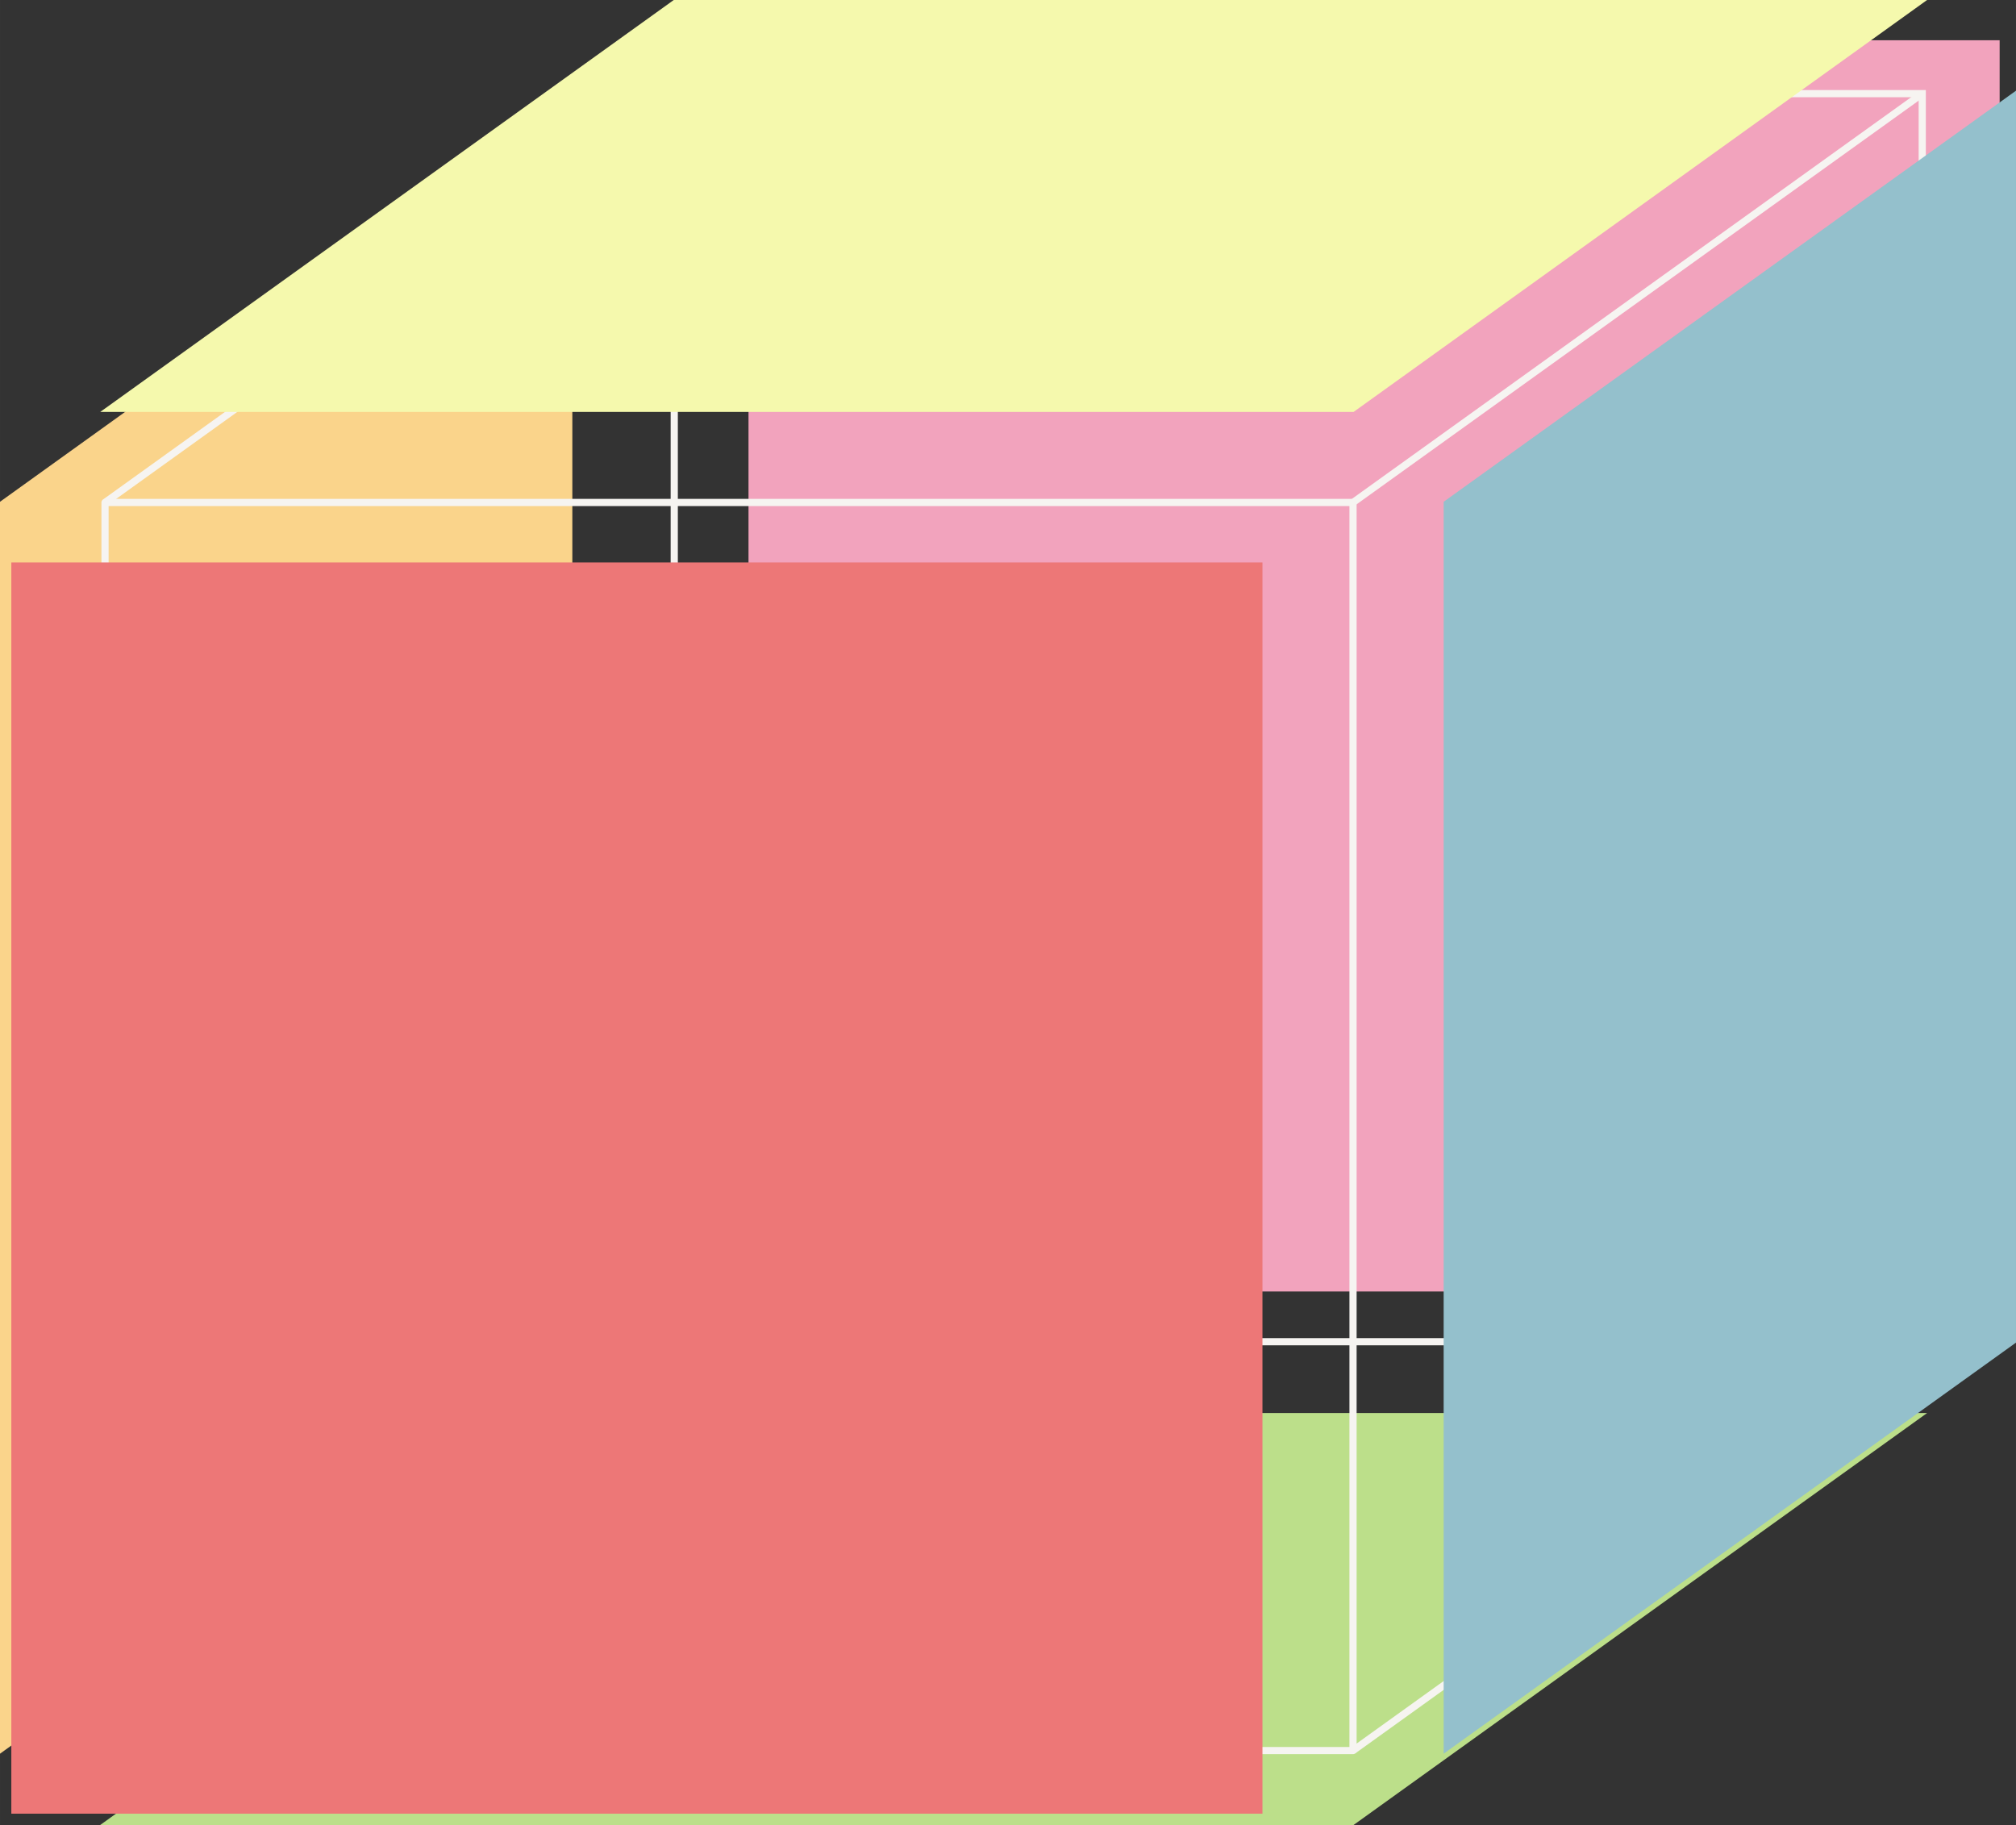 <?xml version="1.0" encoding="UTF-8" standalone="no"?>
<!-- Created with Inkscape (http://www.inkscape.org/) -->

<svg
   xmlns:dc="http://purl.org/dc/elements/1.1/"
   xmlns:cc="http://creativecommons.org/ns#"
   xmlns:rdf="http://www.w3.org/1999/02/22-rdf-syntax-ns#"
   xmlns:svg="http://www.w3.org/2000/svg"
   xmlns="http://www.w3.org/2000/svg"
   xmlns:sodipodi="http://sodipodi.sourceforge.net/DTD/sodipodi-0.dtd"
   xmlns:inkscape="http://www.inkscape.org/namespaces/inkscape"
   width="184.105mm"
   height="166.651mm"
   viewBox="0 0 652.339 590.496"
   id="svg4221"
   version="1.1"
   inkscape:version="0.92.1 r15371"
   inkscape:export-filename="/home/antonio/Dropbox/trabajo/divulgacion/16_05_BUM/hipercubo.png"
   inkscape:export-xdpi="150"
   inkscape:export-ydpi="150"
   sodipodi:docname="hypercube.svg">
  <rect x="0" y="0" width="652.339" height="590.496" fill="#333333" stroke="none"/>
  <defs
     id="defs4223" />
  <sodipodi:namedview
     id="base"
     pagecolor="#ffffff"
     bordercolor="#666666"
     borderopacity="1.0"
     inkscape:pageopacity="0.0"
     inkscape:pageshadow="2"
     inkscape:zoom="0.9899495"
     inkscape:cx="533.45175"
     inkscape:cy="299.6348"
     inkscape:document-units="px"
     inkscape:current-layer="layer1"
     showgrid="true"
     inkscape:snap-bbox="true"
     inkscape:object-paths="true"
     inkscape:object-nodes="true"
     inkscape:snap-grids="false"
     fit-margin-top="0"
     fit-margin-left="0"
     fit-margin-right="0"
     fit-margin-bottom="0"
     inkscape:window-width="1920"
     inkscape:window-height="1016"
     inkscape:window-x="0"
     inkscape:window-y="27"
     inkscape:window-maximized="1">
    <inkscape:grid
       type="xygrid"
       id="grid4790"
       units="cm"
       spacingx="17.717"
       spacingy="17.717"
       originx="-1015.837"
       originy="-1602.513" />
  </sodipodi:namedview>
  <g
     inkscape:label="Layer 1"
     inkscape:groupmode="layer"
     id="layer1"
     transform="translate(-1015.837,1140.647)">
    <path
       style="fill:#f2a3bd;fill-opacity:1;fill-rule:evenodd;stroke:#f2a3bd;stroke-width:1px;stroke-linecap:butt;stroke-linejoin:miter;stroke-opacity:1"
       d="m 1258.541,-723.281 -2e-4,-403.842 h 403.843 v 403.842 z"
       id="path5858-3"
       inkscape:connector-curvature="0" />
    <path
       inkscape:connector-curvature="0"
       id="path4873"
       d="m 1049.818,-550.651 184.198,-132.293 h 403.842 l -184.198,132.293 z"
       style="fill:#bcdf8a;fill-opacity:1;fill-rule:evenodd;stroke:#bcdf8a;stroke-width:1px;stroke-linecap:butt;stroke-linejoin:miter;stroke-opacity:1" />
    <path
       style="fill:#fad48b;fill-rule:evenodd;stroke:#fad48b;stroke-width:1px;stroke-linecap:butt;stroke-linejoin:miter;stroke-opacity:1"
       d="m 1016.337,-978.036 184.198,-132.293 v 403.842 l -184.198,132.293 z"
       id="path5856-6"
       inkscape:connector-curvature="0" />
    <g
       id="g5846"
       style="stroke:#f6f4f1"
       transform="matrix(2.323,0,0,2.323,1068.389,-1803.526)">
      <g
         transform="translate(398.571,-4.286)"
         style="stroke:#f6f4f1;stroke-width:1;stroke-miterlimit:4;stroke-dasharray:none"
         id="g3405">
        <path
           style="display:inline;fill:none;stroke:#f6f4f1;stroke-width:1;stroke-linecap:butt;stroke-linejoin:miter;stroke-miterlimit:4;stroke-dasharray:none;stroke-opacity:1"
           d="m -327.275,302.683 h 173.84 l 2e-5,173.84"
           id="path5767"
           inkscape:connector-curvature="0" />
        <rect
           style="display:inline;fill:none;stroke:#f6f4f1;stroke-width:1;stroke-linecap:round;stroke-linejoin:round;stroke-miterlimit:4;stroke-dasharray:none;stroke-dashoffset:0;stroke-opacity:1"
           id="rect5023"
           width="173.84"
           height="173.84"
           x="-406.565"
           y="359.63" />
        <path
           style="display:inline;fill:none;stroke:#f6f4f1;stroke-width:1;stroke-linecap:butt;stroke-linejoin:miter;stroke-miterlimit:4;stroke-dasharray:none;stroke-opacity:1"
           d="m -406.565,359.63 79.291,-56.947"
           id="path5731"
           inkscape:connector-curvature="0" />
        <path
           style="display:inline;fill:none;stroke:#f6f4f1;stroke-width:1;stroke-linecap:butt;stroke-linejoin:miter;stroke-miterlimit:4;stroke-dasharray:none;stroke-opacity:1"
           d="m -232.725,359.63 79.291,-56.947"
           id="path5731-7"
           inkscape:connector-curvature="0" />
        <path
           style="display:inline;fill:none;stroke:#f6f4f1;stroke-width:1;stroke-linecap:butt;stroke-linejoin:miter;stroke-miterlimit:4;stroke-dasharray:none;stroke-opacity:1"
           d="m -232.725,533.47 79.291,-56.947"
           id="path5731-5"
           inkscape:connector-curvature="0" />
        <path
           style="display:inline;fill:none;stroke:#f6f4f1;stroke-width:1;stroke-linecap:butt;stroke-linejoin:miter;stroke-miterlimit:4;stroke-dasharray:none;stroke-dashoffset:0;stroke-opacity:1"
           d="m -406.565,533.47 79.291,-56.947"
           id="path5731-3"
           inkscape:connector-curvature="0" />
        <path
           style="display:inline;fill:none;stroke:#f6f4f1;stroke-width:1;stroke-linecap:butt;stroke-linejoin:miter;stroke-miterlimit:4;stroke-dasharray:none;stroke-dashoffset:0;stroke-opacity:1"
           d="m -327.275,302.683 1e-5,173.84 h 173.84"
           id="path5765"
           inkscape:connector-curvature="0" />
      </g>
    </g>
    <path
       style="fill:#94c0cc;fill-rule:evenodd;stroke:#94c0cc;stroke-width:1px;stroke-linecap:butt;stroke-linejoin:miter;stroke-opacity:1"
       d="m 1483.478,-978.036 184.198,-132.293 v 403.842 l -184.198,132.293 z"
       id="path5856"
       inkscape:connector-curvature="0" />
    <path
       style="fill:#ed7777;fill-rule:evenodd;stroke:#ed7777;stroke-width:1px;stroke-linecap:butt;stroke-linejoin:miter;stroke-opacity:1"
       d="m 1020.001,-554.315 -2e-4,-403.842 h 403.842 v 403.842 z"
       id="path5858"
       inkscape:connector-curvature="0" />
    <path
       style="fill:#f5f9ad;fill-rule:evenodd;stroke:#f5f9ad;stroke-width:1px;stroke-linecap:butt;stroke-linejoin:miter;stroke-opacity:1"
       d="m 1049.818,-1007.854 184.198,-132.293 h 403.842 l -184.198,132.293 z"
       id="path5860"
       inkscape:connector-curvature="0" />
    <path
       style="fill:none;fill-rule:evenodd;stroke:#ce5c00;stroke-width:1px;stroke-linecap:butt;stroke-linejoin:miter;stroke-opacity:1"
       d="m 1156.237,353.802 v 177.165 h 177.165 V 353.802 Z"
       id="path4875"
       inkscape:connector-curvature="0" />
    <path
       style="fill:none;fill-rule:evenodd;stroke:#ce5c00;stroke-width:1px;stroke-linecap:butt;stroke-linejoin:miter;stroke-opacity:1"
       d="m 1244.82,300.653 h 177.165 l -88.583,53.15"
       id="path4877"
       inkscape:connector-curvature="0" />
    <path
       style="fill:none;fill-rule:evenodd;stroke:#ce5c00;stroke-width:1px;stroke-linecap:butt;stroke-linejoin:miter;stroke-opacity:1"
       d="m 1333.402,530.968 88.583,-53.15"
       id="path4881"
       inkscape:connector-curvature="0" />
    <path
       style="fill:none;fill-rule:evenodd;stroke:#ce5c00;stroke-width:1px;stroke-linecap:butt;stroke-linejoin:miter;stroke-opacity:1"
       d="m 1156.237,353.802 88.583,-53.15"
       id="path4883"
       inkscape:connector-curvature="0" />
    <path
       style="fill:none;fill-rule:evenodd;stroke:#ce5c00;stroke-width:1px;stroke-linecap:butt;stroke-linejoin:miter;stroke-opacity:1"
       d="m 1156.237,530.968 88.583,-53.15 V 300.653"
       id="path4885"
       inkscape:connector-curvature="0" />
    <path
       style="fill:none;fill-rule:evenodd;stroke:#ce5c00;stroke-width:1px;stroke-linecap:butt;stroke-linejoin:miter;stroke-opacity:1"
       d="M 1244.82,477.818 H 1421.985"
       id="path4887"
       inkscape:connector-curvature="0" />
    <path
       inkscape:connector-curvature="0"
       id="path4889"
       d="m 1003.635,282.936 v 379.64 h 379.64 V 282.936 Z"
       style="fill:none;fill-rule:evenodd;stroke:#000000;stroke-width:2.143px;stroke-linecap:butt;stroke-linejoin:miter;stroke-opacity:1" />
    <path
       inkscape:connector-curvature="0"
       id="path4891"
       d="m 1193.455,169.044 h 379.64 l -189.82,113.892"
       style="fill:none;fill-rule:evenodd;stroke:#ce5c00;stroke-width:2.143px;stroke-linecap:butt;stroke-linejoin:miter;stroke-opacity:1" />
    <path
       inkscape:connector-curvature="0"
       id="path4893"
       d="M 1573.095,169.044 V 548.684"
       style="fill:none;fill-rule:evenodd;stroke:#ce5c00;stroke-width:2.143px;stroke-linecap:butt;stroke-linejoin:miter;stroke-opacity:1" />
    <path
       inkscape:connector-curvature="0"
       id="path4897"
       d="M 1003.635,282.936 1193.455,169.044"
       style="fill:none;fill-rule:evenodd;stroke:#000000;stroke-width:2.143px;stroke-linecap:butt;stroke-linejoin:miter;stroke-opacity:1" />
    <path
       inkscape:connector-curvature="0"
       id="path4899"
       d="M 1003.635,662.576 1193.455,548.684 V 169.044"
       style="fill:none;fill-rule:evenodd;stroke:#000000;stroke-width:2.143px;stroke-linecap:butt;stroke-linejoin:miter;stroke-opacity:1" />
    <path
       inkscape:connector-curvature="0"
       id="path4901"
       d="m 1193.455,548.684 h 379.64"
       style="fill:none;fill-rule:evenodd;stroke:#ce5c00;stroke-width:2.143px;stroke-linecap:butt;stroke-linejoin:miter;stroke-opacity:1" />
  </g>
  <g
     inkscape:groupmode="layer"
     id="layer2"
     inkscape:label="hypercube"
     transform="translate(-1015.837,1140.647)">
    <path
       style="opacity:0.544;fill:#babdb6;fill-rule:evenodd;stroke:#888a85;stroke-width:3;stroke-linecap:round;stroke-linejoin:round;stroke-miterlimit:4;stroke-dasharray:none;stroke-opacity:1"
       d="m 1973.159,-518.858 h 379.64 l 189.82,-113.892 h -379.64 z"
       id="path5201-6-3"
       inkscape:connector-curvature="0" />
    <path
       style="opacity:0.541;fill:#babdb6;fill-rule:evenodd;stroke:#888a85;stroke-width:3;stroke-linecap:round;stroke-linejoin:round;stroke-miterlimit:4;stroke-dasharray:none;stroke-opacity:1"
       d="m 2231.813,-1165.832 v 379.64 h 379.64 v -379.64 z"
       id="path5114-9-1"
       inkscape:connector-curvature="0" />
    <path
       style="opacity:0.522;fill:#babdb6;fill-rule:evenodd;stroke:#888a85;stroke-width:3;stroke-linecap:round;stroke-linejoin:round;stroke-miterlimit:4;stroke-dasharray:none;stroke-opacity:1"
       d="m 1869.62,-998.791 189.82,-113.892 v 379.64 l -189.82,113.892 z"
       id="path4926-9"
       inkscape:connector-curvature="0" />
    <g
       id="g5673"
       transform="translate(-253.099,-827.896)">
      <path
         inkscape:connector-curvature="0"
         id="path5114-9"
         d="M 2449.556,-312.799 V 66.841 h 379.64 V -312.799 Z"
         style="opacity:0.541;fill:#f57900;fill-rule:evenodd;stroke:#ce5c00;stroke-width:3;stroke-linecap:round;stroke-linejoin:round;stroke-miterlimit:4;stroke-dasharray:none;stroke-opacity:1" />
      <path
         style="opacity:0.535;fill:#fcaf3e;fill-rule:evenodd;stroke:#ce5c00;stroke-width:3;stroke-linecap:round;stroke-linejoin:round;stroke-miterlimit:4;stroke-dasharray:none;stroke-opacity:1"
         d="M 2829.196,66.841 2676.594,-4.025 V -181.19 l 152.602,-131.609 z"
         id="path4936-3"
         inkscape:connector-curvature="0" />
      <path
         inkscape:connector-curvature="0"
         id="path4928-6"
         d="m 2448.065,-312.799 51.364,131.609 V -4.025 l -51.364,70.866 z"
         style="opacity:0.517;fill:#fcaf3e;fill-rule:evenodd;stroke:#ce5c00;stroke-width:3;stroke-linecap:round;stroke-linejoin:round;stroke-miterlimit:4;stroke-dasharray:none;stroke-opacity:1" />
      <path
         inkscape:connector-curvature="0"
         id="path5112-7-0"
         d="m 2829.196,-312.799 -152.602,131.609 H 2499.429 l -51.364,-131.609 z"
         style="opacity:0.541;fill:#fcaf3e;fill-rule:evenodd;stroke:#ce5c00;stroke-width:3;stroke-linecap:round;stroke-linejoin:round;stroke-miterlimit:4;stroke-dasharray:none;stroke-opacity:1" />
      <path
         inkscape:connector-curvature="0"
         id="path5110-1-6"
         d="m 2829.196,66.841 h -379.64 l 49.873,-70.866 h 177.165 z"
         style="opacity:0.523;fill:#fcaf3e;fill-rule:evenodd;stroke:#ce5c00;stroke-width:3;stroke-linecap:round;stroke-linejoin:round;stroke-miterlimit:4;stroke-dasharray:none;stroke-opacity:1" />
      <path
         inkscape:connector-curvature="0"
         id="path5108-2"
         d="m 2499.429,-181.19 h 177.165 V -4.025 H 2499.429 Z"
         style="opacity:0.527;fill:#fcaf3e;fill-rule:evenodd;stroke:#ce5c00;stroke-width:3;stroke-linecap:round;stroke-linejoin:round;stroke-miterlimit:4;stroke-dasharray:none;stroke-opacity:1" />
    </g>
    <g
       id="g5634"
       transform="translate(831.709,-710.312)">
      <path
         inkscape:connector-curvature="0"
         id="path4926"
         d="m 1095.673,-288.479 189.82,-113.892 V -22.731 L 1095.673,91.161 Z"
         style="opacity:0.522;fill:#73d216;fill-rule:evenodd;stroke:#4e9a06;stroke-width:3;stroke-linecap:round;stroke-linejoin:round;stroke-miterlimit:4;stroke-dasharray:none;stroke-opacity:1" />
      <path
         inkscape:connector-curvature="0"
         id="path4934-5"
         d="m 1095.673,91.161 152.602,-131.609 88.583,-53.15 -51.364,70.866 z"
         style="opacity:0.52;fill:#8ae234;fill-rule:evenodd;stroke:#4e9a06;stroke-width:3;stroke-linecap:round;stroke-linejoin:round;stroke-miterlimit:4;stroke-dasharray:none;stroke-opacity:1" />
      <path
         inkscape:connector-curvature="0"
         id="path4928"
         d="m 1285.493,-402.371 51.364,131.609 v 177.165 l -51.364,70.866 z"
         style="opacity:0.517;fill:#73d216;fill-rule:evenodd;stroke:#4e9a06;stroke-width:3;stroke-linecap:round;stroke-linejoin:round;stroke-miterlimit:4;stroke-dasharray:none;stroke-opacity:1" />
      <path
         inkscape:connector-curvature="0"
         id="path4924"
         d="m 1095.673,-288.479 152.602,70.866 V -40.447 L 1095.673,91.161 Z"
         style="opacity:0.535;fill:#8ae234;fill-rule:evenodd;stroke:#4e9a06;stroke-width:3;stroke-linecap:round;stroke-linejoin:round;stroke-miterlimit:4;stroke-dasharray:none;stroke-opacity:1" />
      <path
         inkscape:connector-curvature="0"
         id="path4930"
         d="m 1248.274,-217.613 88.583,-53.15 v 177.165 l -88.583,53.15 z"
         style="opacity:0.5;fill:#8ae234;fill-rule:evenodd;stroke:#4e9a06;stroke-width:3;stroke-linecap:round;stroke-linejoin:round;stroke-miterlimit:4;stroke-dasharray:none;stroke-opacity:1" />
      <path
         inkscape:connector-curvature="0"
         id="path4932"
         d="m 1095.673,-288.479 152.602,70.866 88.583,-53.15 -51.364,-131.609 z"
         style="opacity:0.509;fill:#8ae234;fill-rule:evenodd;stroke:#4e9a06;stroke-width:3;stroke-linecap:round;stroke-linejoin:round;stroke-miterlimit:4;stroke-dasharray:none;stroke-opacity:1" />
    </g>
    <g
       id="g5626"
       transform="translate(442.753,-860.105)">
      <path
         inkscape:connector-curvature="0"
         id="path5203"
         d="m 1681.516,-120.969 h 177.165 l 88.583,-53.15 h -177.165 z"
         style="opacity:0.53;fill:#cc0000;fill-rule:evenodd;stroke:#a40000;stroke-width:1px;stroke-linecap:butt;stroke-linejoin:miter;stroke-opacity:1" />
      <path
         inkscape:connector-curvature="0"
         id="path4934-2"
         d="m 2099.866,-305.728 -152.602,131.609 -88.583,53.15 51.364,-70.866 z"
         style="opacity:0.52;fill:#cc0000;fill-rule:evenodd;stroke:#a40000;stroke-width:3;stroke-linecap:round;stroke-linejoin:round;stroke-miterlimit:4;stroke-dasharray:none;stroke-opacity:1" />
      <path
         inkscape:connector-curvature="0"
         id="path5112-7"
         d="M 2099.866,-305.728 1947.264,-174.119 h -177.165 l -51.364,-131.609 z"
         style="opacity:0.541;fill:#cc0000;fill-rule:evenodd;stroke:#a40000;stroke-width:3;stroke-linecap:round;stroke-linejoin:round;stroke-miterlimit:4;stroke-dasharray:none;stroke-opacity:1" />
      <path
         inkscape:connector-curvature="0"
         id="path4932-0"
         d="m 1528.914,-191.836 152.602,70.866 88.583,-53.15 -51.364,-131.609 z"
         style="opacity:0.509;fill:#cc0000;fill-rule:evenodd;stroke:#a40000;stroke-width:3;stroke-linecap:round;stroke-linejoin:round;stroke-miterlimit:4;stroke-dasharray:none;stroke-opacity:1" />
      <path
         inkscape:connector-curvature="0"
         id="path5110-1"
         d="m 1528.914,-191.836 h 379.64 l -49.873,70.866 h -177.165 z"
         style="opacity:0.523;fill:#cc0000;fill-rule:evenodd;stroke:#a40000;stroke-width:3;stroke-linecap:round;stroke-linejoin:round;stroke-miterlimit:4;stroke-dasharray:none;stroke-opacity:1" />
      <path
         inkscape:connector-curvature="0"
         id="path5201"
         d="m 1528.914,-191.836 h 379.64 l 189.82,-113.892 h -379.64 z"
         style="opacity:0.544;fill:#cc0000;fill-rule:evenodd;stroke:#a40000;stroke-width:3;stroke-linecap:round;stroke-linejoin:round;stroke-miterlimit:4;stroke-dasharray:none;stroke-opacity:1" />
    </g>
    <g
       id="g5657"
       transform="translate(232.974,-1394.084)">
      <path
         inkscape:connector-curvature="0"
         id="path5201-6"
         d="m 1740.185,828.083 h 379.64 L 2309.645,714.191 h -379.64 z"
         style="opacity:0.544;fill:#ad7fa8;fill-rule:evenodd;stroke:#5c3566;stroke-width:3;stroke-linecap:round;stroke-linejoin:round;stroke-miterlimit:4;stroke-dasharray:none;stroke-opacity:1" />
      <path
         inkscape:connector-curvature="0"
         id="path5110-1-8"
         d="m 2309.645,714.191 h -379.64 l 49.873,-70.866 h 177.165 z"
         style="opacity:0.523;fill:#ad7fa8;fill-rule:evenodd;stroke:#5c3566;stroke-width:3;stroke-linecap:round;stroke-linejoin:round;stroke-miterlimit:4;stroke-dasharray:none;stroke-opacity:1" />
      <path
         inkscape:connector-curvature="0"
         id="path4934-5-7"
         d="m 1740.185,828.083 152.602,-131.609 88.583,-53.15 -51.364,70.866 z"
         style="opacity:0.52;fill:#ad7fa8;fill-rule:evenodd;stroke:#5c3566;stroke-width:3;stroke-linecap:round;stroke-linejoin:round;stroke-miterlimit:4;stroke-dasharray:none;stroke-opacity:1" />
      <path
         inkscape:connector-curvature="0"
         id="path5112-9"
         d="m 1738.693,828.083 152.602,-131.609 h 177.165 l 51.364,131.609 z"
         style="opacity:0.541;fill:#ad7fa8;fill-rule:evenodd;stroke:#5c3566;stroke-width:3;stroke-linecap:round;stroke-linejoin:round;stroke-miterlimit:4;stroke-dasharray:none;stroke-opacity:1" />
      <path
         inkscape:connector-curvature="0"
         id="path4932-5-2"
         d="m 2309.645,714.191 -152.602,-70.866 -88.583,53.15 51.364,131.609 z"
         style="opacity:0.509;fill:#ad7fa8;fill-rule:evenodd;stroke:#5c3566;stroke-width:3;stroke-linecap:round;stroke-linejoin:round;stroke-miterlimit:4;stroke-dasharray:none;stroke-opacity:1" />
      <path
         inkscape:connector-curvature="0"
         id="path5203-1-0"
         d="m 1891.295,696.475 h 177.165 l 88.583,-53.15 h -177.165 z"
         style="opacity:0.53;fill:#ad7fa8;fill-rule:evenodd;stroke:#5c3566;stroke-width:1px;stroke-linecap:butt;stroke-linejoin:miter;stroke-opacity:1" />
    </g>
    <g
       id="g5495">
      <path
         inkscape:connector-curvature="0"
         id="path5203-3-9"
         d="m 1573.095,517.52 h 177.165 l 88.583,-53.15 H 1661.678 Z"
         style="opacity:0.53;fill:#ad7fa8;fill-rule:evenodd;stroke:#5c3566;stroke-width:1px;stroke-linecap:butt;stroke-linejoin:miter;stroke-opacity:1" />
      <path
         inkscape:connector-curvature="0"
         id="path5108-2-5"
         d="m 1661.678,287.205 h 177.165 v 177.165 h -177.165 z"
         style="opacity:0.527;fill:#fcaf3e;fill-rule:evenodd;stroke:#ce5c00;stroke-width:3;stroke-linecap:round;stroke-linejoin:round;stroke-miterlimit:4;stroke-dasharray:none;stroke-opacity:1" />
      <path
         inkscape:connector-curvature="0"
         id="path4930-2"
         d="m 1573.095,340.354 88.583,-53.15 v 177.165 l -88.583,53.15 z"
         style="opacity:0.5;fill:#8ae234;fill-rule:evenodd;stroke:#4e9a06;stroke-width:3;stroke-linecap:round;stroke-linejoin:round;stroke-miterlimit:4;stroke-dasharray:none;stroke-opacity:1" />
      <path
         inkscape:connector-curvature="0"
         id="path5203-3"
         d="m 1573.095,340.354 h 177.165 l 88.583,-53.15 H 1661.678 Z"
         style="opacity:0.53;fill:#cc0000;fill-rule:evenodd;stroke:#a40000;stroke-width:1px;stroke-linecap:butt;stroke-linejoin:miter;stroke-opacity:1" />
      <path
         inkscape:connector-curvature="0"
         id="path5108-2-7"
         d="m 1573.095,340.354 h 177.165 v 177.165 h -177.165 z"
         style="opacity:0.527;fill:#3465a4;fill-rule:evenodd;stroke:#204a87;stroke-width:3;stroke-linecap:round;stroke-linejoin:round;stroke-miterlimit:4;stroke-dasharray:none;stroke-opacity:1" />
      <path
         inkscape:connector-curvature="0"
         id="path4930-2-2"
         d="m 1750.261,340.354 88.583,-53.15 v 177.165 l -88.583,53.15 z"
         style="opacity:0.5;fill:#edd400;fill-rule:evenodd;stroke:#edd400;stroke-width:3;stroke-linecap:round;stroke-linejoin:round;stroke-miterlimit:4;stroke-dasharray:none;stroke-opacity:1" />
    </g>
    <g
       transform="translate(551.174,-1268.279)"
       id="g5495-2">
      <path
         inkscape:connector-curvature="0"
         id="path5203-3-9-8"
         d="m 1573.095,517.52 h 177.165 l 88.583,-53.15 H 1661.678 Z"
         style="opacity:0.53;fill:#ad7fa8;fill-rule:evenodd;stroke:#5c3566;stroke-width:1px;stroke-linecap:butt;stroke-linejoin:miter;stroke-opacity:1" />
      <path
         inkscape:connector-curvature="0"
         id="path5108-2-5-9"
         d="m 1661.678,287.205 h 177.165 v 177.165 h -177.165 z"
         style="opacity:0.527;fill:#fcaf3e;fill-rule:evenodd;stroke:#ce5c00;stroke-width:3;stroke-linecap:round;stroke-linejoin:round;stroke-miterlimit:4;stroke-dasharray:none;stroke-opacity:1" />
      <path
         inkscape:connector-curvature="0"
         id="path4930-2-7"
         d="m 1573.095,340.354 88.583,-53.15 v 177.165 l -88.583,53.15 z"
         style="opacity:0.5;fill:#8ae234;fill-rule:evenodd;stroke:#4e9a06;stroke-width:3;stroke-linecap:round;stroke-linejoin:round;stroke-miterlimit:4;stroke-dasharray:none;stroke-opacity:1" />
      <path
         inkscape:connector-curvature="0"
         id="path5203-3-3"
         d="m 1573.095,340.354 h 177.165 l 88.583,-53.15 H 1661.678 Z"
         style="opacity:0.53;fill:#cc0000;fill-rule:evenodd;stroke:#a40000;stroke-width:1px;stroke-linecap:butt;stroke-linejoin:miter;stroke-opacity:1" />
      <path
         inkscape:connector-curvature="0"
         id="path5108-2-7-6"
         d="m 1573.095,340.354 h 177.165 v 177.165 h -177.165 z"
         style="opacity:0.527;fill:#3465a4;fill-rule:evenodd;stroke:#204a87;stroke-width:3;stroke-linecap:round;stroke-linejoin:round;stroke-miterlimit:4;stroke-dasharray:none;stroke-opacity:1" />
      <path
         inkscape:connector-curvature="0"
         id="path4930-2-2-1"
         d="m 1750.261,340.354 88.583,-53.15 v 177.165 l -88.583,53.15 z"
         style="opacity:0.5;fill:#edd400;fill-rule:evenodd;stroke:#edd400;stroke-width:3;stroke-linecap:round;stroke-linejoin:round;stroke-miterlimit:4;stroke-dasharray:none;stroke-opacity:1" />
    </g>
    <path
       style="opacity:0.544;fill:#babdb6;fill-rule:evenodd;stroke:#888a85;stroke-width:3;stroke-linecap:round;stroke-linejoin:round;stroke-miterlimit:4;stroke-dasharray:none;stroke-opacity:1"
       d="m 1973.159,-1108.37 h 379.64 l 189.82,-113.892 h -379.64 z"
       id="path5201-2"
       inkscape:connector-curvature="0" />
    <g
       id="g5665"
       transform="translate(445.856,-1033.156)">
      <path
         inkscape:connector-curvature="0"
         id="path4934"
         d="m 2150.301,-79.527 -152.602,131.609 -88.583,53.15 51.364,-70.866 z"
         style="opacity:0.52;fill:#edd400;fill-rule:evenodd;stroke:#c4a000;stroke-width:3;stroke-linecap:round;stroke-linejoin:round;stroke-miterlimit:4;stroke-dasharray:none;stroke-opacity:1" />
      <path
         style="opacity:0.535;fill:#edd400;fill-rule:evenodd;stroke:#c4a000;stroke-width:3;stroke-linecap:round;stroke-linejoin:round;stroke-miterlimit:4;stroke-dasharray:none;stroke-opacity:1"
         d="M 2150.301,300.113 1997.699,229.247 V 52.081 l 152.602,-131.609 z"
         id="path4936"
         inkscape:connector-curvature="0" />
      <path
         inkscape:connector-curvature="0"
         id="path4930-7"
         d="m 1909.117,105.231 88.583,-53.15 v 177.165 l -88.583,53.15 z"
         style="opacity:0.5;fill:#edd400;fill-rule:evenodd;stroke:#c4a000;stroke-width:3;stroke-linecap:round;stroke-linejoin:round;stroke-miterlimit:4;stroke-dasharray:none;stroke-opacity:1" />
      <path
         inkscape:connector-curvature="0"
         id="path4932-5"
         d="m 2150.301,300.113 -152.602,-70.866 -88.583,53.15 51.364,131.609 z"
         style="opacity:0.509;fill:#edd400;fill-rule:evenodd;stroke:#c4a000;stroke-width:3;stroke-linecap:round;stroke-linejoin:round;stroke-miterlimit:4;stroke-dasharray:none;stroke-opacity:1" />
      <path
         inkscape:connector-curvature="0"
         id="path4928-3"
         d="M 1960.481,414.005 1909.117,282.396 V 105.231 l 51.364,-70.866 z"
         style="opacity:0.517;fill:#edd400;fill-rule:evenodd;stroke:#c4a000;stroke-width:3;stroke-linecap:round;stroke-linejoin:round;stroke-miterlimit:4;stroke-dasharray:none;stroke-opacity:1" />
      <path
         inkscape:connector-curvature="0"
         id="path4926-6"
         d="M 1960.481,34.365 2150.301,-79.527 V 300.113 L 1960.481,414.005 Z"
         style="opacity:0.522;fill:#edd400;fill-rule:evenodd;stroke:#c4a000;stroke-width:3;stroke-linecap:round;stroke-linejoin:round;stroke-miterlimit:4;stroke-dasharray:none;stroke-opacity:1" />
    </g>
    <g
       id="g5681"
       style="opacity:0.619"
       transform="translate(-956.595,-1151.103)">
      <path
         inkscape:connector-curvature="0"
         id="path4924-2"
         d="m 2894.641,185.962 152.602,70.866 v 177.165 l -152.602,131.609 z"
         style="opacity:0.535;fill:#3465a4;fill-rule:evenodd;stroke:#204a87;stroke-width:3;stroke-linecap:round;stroke-linejoin:round;stroke-miterlimit:4;stroke-dasharray:none;stroke-opacity:1" />
      <path
         inkscape:connector-curvature="0"
         id="path4928-3-9"
         d="M 3275.772,565.602 3224.408,433.993 V 256.828 l 51.364,-70.866 z"
         style="opacity:0.517;fill:#3465a4;fill-rule:evenodd;stroke:#204a87;stroke-width:3;stroke-linecap:round;stroke-linejoin:round;stroke-miterlimit:4;stroke-dasharray:none;stroke-opacity:1" />
      <path
         inkscape:connector-curvature="0"
         id="path5108"
         d="m 3047.242,256.828 h 177.165 v 177.165 h -177.165 z"
         style="opacity:0.527;fill:#3465a4;fill-rule:evenodd;stroke:#204a87;stroke-width:3;stroke-linecap:round;stroke-linejoin:round;stroke-miterlimit:4;stroke-dasharray:none;stroke-opacity:1" />
      <path
         inkscape:connector-curvature="0"
         id="path5110"
         d="m 2894.641,185.962 h 379.64 l -49.873,70.866 h -177.165 z"
         style="opacity:0.523;fill:#3465a4;fill-rule:evenodd;stroke:#204a87;stroke-width:3;stroke-linecap:round;stroke-linejoin:round;stroke-miterlimit:4;stroke-dasharray:none;stroke-opacity:1" />
      <path
         inkscape:connector-curvature="0"
         id="path5112"
         d="m 2894.641,565.602 152.602,-131.609 h 177.165 l 51.364,131.609 z"
         style="opacity:0.541;fill:#3465a4;fill-rule:evenodd;stroke:#204a87;stroke-width:3;stroke-linecap:round;stroke-linejoin:round;stroke-miterlimit:4;stroke-dasharray:none;stroke-opacity:1" />
      <path
         inkscape:connector-curvature="0"
         id="path5114"
         d="m 2896.132,185.962 v 379.64 h 379.64 V 185.962 Z"
         style="opacity:0.541;fill:#3465a4;fill-rule:evenodd;stroke:#204a87;stroke-width:3;stroke-linecap:round;stroke-linejoin:round;stroke-miterlimit:4;stroke-dasharray:none;stroke-opacity:1" />
    </g>
    <path
       style="opacity:0.522;fill:#babdb6;fill-rule:evenodd;stroke:#888a85;stroke-width:3;stroke-linecap:round;stroke-linejoin:round;stroke-miterlimit:4;stroke-dasharray:none;stroke-opacity:1"
       d="m 2464.098,-998.791 189.82,-113.892 v 379.64 l -189.82,113.892 z"
       id="path4926-6-7"
       inkscape:connector-curvature="0" />
    <path
       style="opacity:0.541;fill:#babdb6;fill-rule:evenodd;stroke:#888a85;stroke-width:3;stroke-linecap:round;stroke-linejoin:round;stroke-miterlimit:4;stroke-dasharray:none;stroke-opacity:1"
       d="m 1895.091,-927.925 v 379.64 h 379.64 v -379.64 z"
       id="path5114-94"
       inkscape:connector-curvature="0" />
  </g>
</svg>
